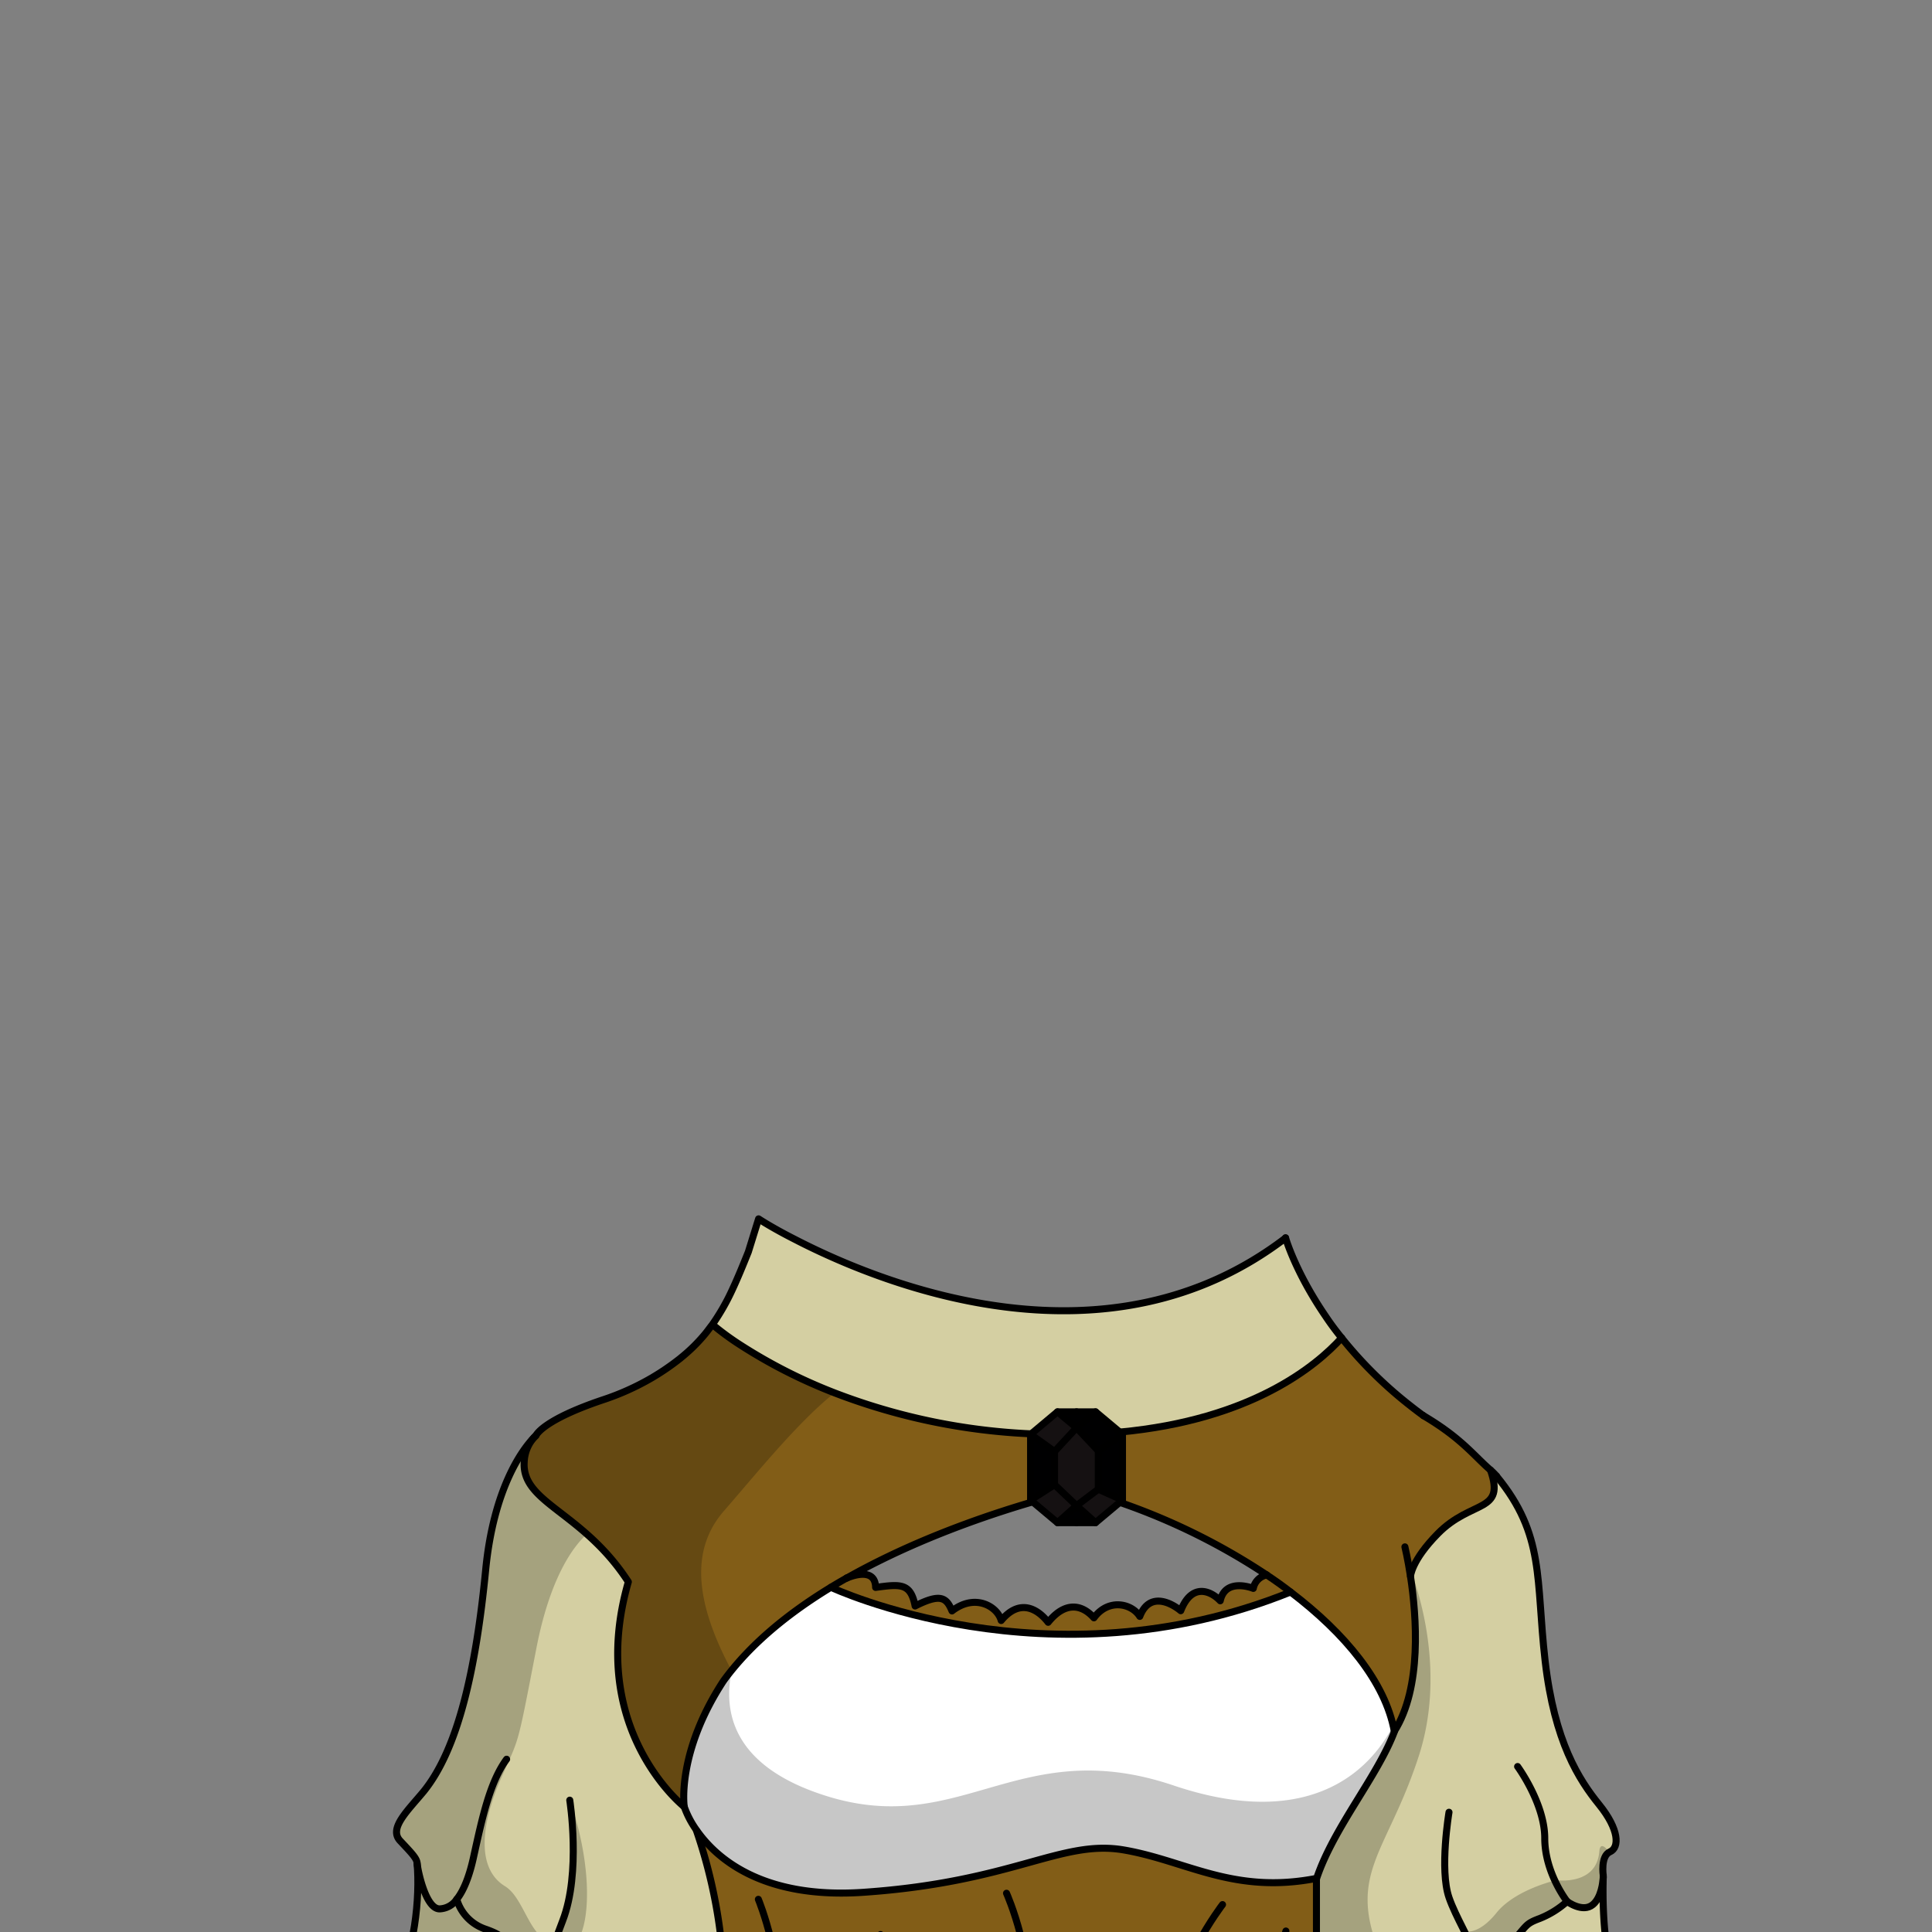 <svg xmlns="http://www.w3.org/2000/svg" xmlns:xlink="http://www.w3.org/1999/xlink" viewBox="0 0 432 432">
  <rect x="0" y="0" width="432" height="432" fill="#808080" stroke="none"/>
  <defs>
    <style>.GUNDAN_MONKEY_OUTFIT_MONKEY_OUTFIT_22_cls-1,.GUNDAN_MONKEY_OUTFIT_MONKEY_OUTFIT_22_cls-8{fill:none;}.GUNDAN_MONKEY_OUTFIT_MONKEY_OUTFIT_22_cls-2{isolation:isolate;}.GUNDAN_MONKEY_OUTFIT_MONKEY_OUTFIT_22_cls-3{clip-path:url(#GUNDAN_MONKEY_OUTFIT_MONKEY_OUTFIT_22_clip-path);}.GUNDAN_MONKEY_OUTFIT_MONKEY_OUTFIT_22_cls-4{fill:#d4cfa2;}.GUNDAN_MONKEY_OUTFIT_MONKEY_OUTFIT_22_cls-5{fill:#825d17;}.GUNDAN_MONKEY_OUTFIT_MONKEY_OUTFIT_22_cls-6{opacity:0.22;mix-blend-mode:multiply;}.GUNDAN_MONKEY_OUTFIT_MONKEY_OUTFIT_22_cls-7{fill:#fff;}.GUNDAN_MONKEY_OUTFIT_MONKEY_OUTFIT_22_cls-8{stroke:#000;stroke-linecap:round;stroke-linejoin:round;stroke-width:1.57px;}.GUNDAN_MONKEY_OUTFIT_MONKEY_OUTFIT_22_cls-9{fill:#000001;}.GUNDAN_MONKEY_OUTFIT_MONKEY_OUTFIT_22_cls-10{fill:#151112;}</style>
    <clipPath id="clip-path">
      <path class="GUNDAN_MONKEY_OUTFIT_MONKEY_OUTFIT_22_cls-1" d="M303.07,216.51a.8.8,0,0,1,.07.36.91.91,0,0,1-.65.82l-1.28.44c.07.9.15,1.73.26,2.51a65.28,65.28,0,0,1,9.95,6.19c.38.29,1.15.9,2,1.64.33.29.68.6,1,.91a.91.91,0,0,1,.11,1.15.89.89,0,0,1-.74.39h0a1,1,0,0,1-.35-.07,41.57,41.57,0,0,0-3.92-1.52l-.11,0c-.51-.17-1-.34-1.51-.48l-.44-.13-.52-.15a57.15,57.15,0,0,0-5.92-1.33l0,.14a146.6,146.6,0,0,0,15.83,6.06A102.31,102.31,0,0,0,329,236.46a66,66,0,0,0,11.45,1.17.89.89,0,0,1,.35,1.71,20.21,20.21,0,0,1-2.13.79A47.53,47.53,0,0,1,328.42,242l0,.14.26.1q.48.17,1,.39l.89.37.12,0,1,.42c.21.09.44.2.65.31s.71.33,1.08.53c1,.5,1.91,1,2.83,1.59l.13.08a4.53,4.53,0,0,1,.4.26l.71.46.6.41c.76.52,1.58,1.16,2.44,1.88l.15.12a3.76,3.76,0,0,1,.32.28c.34.29.72.64,1.09,1l.43.42c.11.1.21.21.31.32a3.5,3.5,0,0,1,.37.39c.17.17.35.36.52.56s.28.3.44.49c.73.86,1.39,1.73,2,2.64.16.22.32.46.47.71l.08.12.28.47a31.6,31.6,0,0,1,1.53,2.88c.09.23.18.43.3.68s.31.78.49,1.24l0,.11c.09.24.18.49.27.76,0,0,0,.08,0,.14s.14.84.26,2.06c1.19,1.64,2.28,3.3,3.24,4.94,9.54,16.31,11.44,39.67,4.73,58.13a55,55,0,0,1-17.93,25c-1.11.85-2.28,1.66-3.57,2.47a37.52,37.52,0,0,1-14.55,5.38q-.76.11-1.56.18h-.1l-.41,0c-.74.06-1.5.09-2.27.09h-.59c-.51,0-1,0-1.57-.05s-1.37-.09-2.15-.18a36.5,36.5,0,0,1-4.27-.79l-.13,0-.35-.1a40,40,0,0,1-12.72-5.89,51.47,51.47,0,0,1-16.93-20.07.89.89,0,0,1,.41-1.19.9.9,0,0,1,1.2.41A49.64,49.64,0,0,0,296.65,352a39.14,39.14,0,0,0,12.46,3c.67,0,1.37.08,2.08.08.4,0,.8,0,1.19,0l.63,0c8.33-.49,16.63-4.53,23.36-11.38a47.91,47.91,0,0,0,8.93-12.74,31.09,31.09,0,0,0,.55-11.57c-.07-.54-.16-1.08-.25-1.6a50.87,50.87,0,0,0-5.57-15.1,77.07,77.07,0,0,0-9.13-13.39l-.13.07c.5,1.57.91,3,1.24,4.45.25,1.06.47,2.18.68,3.34a51.32,51.32,0,0,1,.36,16.08v.16c-.14,1-.35,2.16-.63,3.42l-.06.27c-.07.29-.14.56-.21.83a1.05,1.05,0,0,1-.71.68s0,.08,0,.11v-.07l-.06-.06h-.07a.64.64,0,0,1-.24,0,.85.85,0,0,1-.54-.42.93.93,0,0,1-.06-.74c0-.18.09-.36.12-.55a29.65,29.65,0,0,0-2.19-7.72,44.57,44.57,0,0,0-5.79-9.54c-.85-1.11-1.71-2.15-2.53-3.1l-.45-.52a65.33,65.33,0,0,0-10.8-9.73,57,57,0,0,0-6.14-3.82l-.09.11a40.21,40.21,0,0,1,4.29,5.46c.31.47.6.94.88,1.43.05.07.2.37.2.37.13.23.26.47.39.74a20.07,20.07,0,0,1,.86,2,28,28,0,0,1,1.5,5.08,4.64,4.64,0,0,1,.11.65,12.65,12.65,0,0,1,.16,1.88c0,5.4-3.67,9.4-9.78,15.35a.89.89,0,0,1-1.25,0,.9.9,0,0,1,0-1.25,26.8,26.8,0,0,0,5.92-8.79,14.43,14.43,0,0,0,.26-9.92A18,18,0,0,0,305,293a20.63,20.63,0,0,0-1.35-2.2l-.06-.09c-.28-.39-.59-.81-.92-1.22a4.19,4.19,0,0,0-.26-.33,38.31,38.31,0,0,0-6.88-6.31,60.12,60.12,0,0,0-6.66-4.2l-.17-.09c-.85-.47-1.78-.95-3.12-1.62a48,48,0,0,1-7.57-1l-.14,0,.06.13c4.13,10.13,5.22,19.61,3.22,28.22a35.6,35.6,0,0,1-1,3.51,33.59,33.59,0,0,1-1.56,3.75.9.9,0,0,1-.81.5,1,1,0,0,1-.37-.08.89.89,0,0,1-.45-1.16,27.46,27.46,0,0,0,1.71-6.08c2.47-15.42-8-30.58-9.27-32.28l-.69-.5-.5-.43a2.76,2.76,0,0,1-.27-.23l-.18-.16c-.23-.23-.46-.46-.66-.68s-.47-.54-.68-.81a10.14,10.14,0,0,1-.83-1.27l-.05-.07-.06.06c-.84.68-1.6,1.25-2.37,1.77a32.27,32.27,0,0,1-4.89,2.82,22.79,22.79,0,0,1-9.63,2.3c-1.12,0-2.13,0-3-.06-1.71-.06-3.31-.18-4.76-.34a63.9,63.9,0,0,1-6.91-1.08A57.83,57.83,0,0,1,227.8,272c-1.65-.57-3.21-1.21-4.73-1.88a16.8,16.8,0,0,1-3.19,2.31c-1.5,1.66-14.59,16.65-11.49,32.24a24.17,24.17,0,0,0,2.11,6,.91.91,0,0,1-.36,1.19.86.86,0,0,1-.44.12.91.91,0,0,1-.77-.44,30,30,0,0,1-3.23-7.34c-2.47-8.58-1.12-18.09,4-28.26l.06-.13-.14,0a71.42,71.42,0,0,1-9.79,1.08,93.26,93.26,0,0,0-11.14,5.21c-.44.24-.87.48-1.29.73-5.55,3.26-9.51,6.68-11.79,10.17-4.42,6.77-2.28,13.86,6.35,21.07a.9.9,0,0,1,.12,1.24.94.94,0,0,1-.7.34.87.87,0,0,1-.55-.2c-11.48-9-14.79-12.78-10-23.08a21,21,0,0,1,1.82-3.08,40,40,0,0,1,6.59-7l-.08-.12a77,77,0,0,0-25.43,17.47,43.65,43.65,0,0,0-7.19,9.55,24.86,24.86,0,0,0-2.75,7.82l0,.08h0l-.09,0-.05.15a.78.78,0,0,1-.13.18.5.5,0,0,1-.07.08.85.85,0,0,1-.17.12l-.1.05-.16,0a.31.31,0,0,1-.15,0h-.07l-.12,0a1.09,1.09,0,0,1-.31-.13,1,1,0,0,1-.24-.23.92.92,0,0,1-.15-.3l-.06-.21a41.34,41.34,0,0,1-.35-19.73,47,47,0,0,1,2.59-8.32l-.12-.08a77.62,77.62,0,0,0-12,14,45.25,45.25,0,0,0-6.92,15.07c-.11.52-.22,1.05-.31,1.64a24.82,24.82,0,0,0,.68,11.42,49.09,49.09,0,0,0,12,13.42l0-.06,0,.14a50.32,50.32,0,0,0,29.08,10.72c.49,0,1,0,1.46,0a57.51,57.51,0,0,0,18.3-3.15,54.23,54.23,0,0,0,20.28-19.36.9.9,0,0,1,.77-.43.93.93,0,0,1,.46.12.88.88,0,0,1,.4.56.83.83,0,0,1-.1.67,56,56,0,0,1-21,20,57.78,57.78,0,0,1-9.55,4.19l-1.19.39-.33.1-.13,0c-1.57.48-3.18.88-4.78,1.21l-.7.13-.25.05-1,.17-.21,0c-.41.07-.85.15-1.28.2s-1.06.14-1.61.2l-1.41.13-.14,0h-.11c-1.16.09-2.31.14-3.42.15h-.54l-1.63,0-1,0-.47,0-1.77-.15c-.6-.05-1.19-.12-1.79-.2l-.15,0c-.52-.08-1.06-.15-1.6-.25l-1.09-.19-.2,0-.68-.14c-.52-.1-1.05-.22-1.56-.35l-.12,0a10.56,10.56,0,0,0-1.32-.26l.09-1.06h-.15v.06l-.22.86c-.55-.16-1.1-.32-1.65-.5s-1-.31-1.5-.49l-.28-.1-.43-.15-.36-.13-.66-.24-1.62-.65c-.46-.19-.93-.39-1.4-.61s-1.1-.49-1.65-.76l-.37-.18c-.57-.29-1.16-.59-1.74-.91l-.32-.18c-.3-.16-.61-.32-.9-.5-1-.6-2-1.17-2.86-1.75s-1.48-1-2.21-1.51c-.95-.67-1.91-1.41-2.93-2.25l-.79-.65-1.06-.94c-.55-.48-1.05-.94-1.53-1.41s-.77-.75-1.15-1.13l-.55-.57-.28-.3L120,342c-.17-.18-.34-.36-.49-.55l-.07-.07-.08-.12h0l-.07-.1c-.53-.59-1-1.18-1.5-1.79-.33-.39-.65-.8-1-1.22l-.11,0V338l-.09-.12c-.1-.13-.18-.25-.26-.37s-.42-.54-.63-.85l-.42-.59c-.36-.53-.73-1.08-1.07-1.62s-.64-1-1-1.54l-.18-.32c-.21-.36-.42-.71-.61-1.08-.08-.12-.38-.67-.38-.67a.53.53,0,0,1-.06-.13l-.33-.61-.16-.31-.21-.41-.06-.13c-.3-.59-.59-1.19-.86-1.8a58.17,58.17,0,0,1-4.92-26.72c0-1.19.16-2.47.31-3.9.2-1.68.42-3.17.69-4.55a57.78,57.78,0,0,1,9.82-23.09c.33-.45.66-.89,1-1.33s.55-.7.84-1.05.81-1,1.23-1.47l.94-1.09c.15-1.15.3-2,.31-2a.58.58,0,0,1,.06-.17c.2-.48.42-.95.65-1.42s.34-.68.55-1l0-.09a27.1,27.1,0,0,1,2-3c.17-.24.36-.48.55-.72.42-.54.9-1.1,1.52-1.77l.23-.24c.39-.41.81-.83,1.24-1.23.2-.2.43-.41.66-.61s.37-.32.58-.5c.45-.4.94-.78,1.43-1.16l.09-.07c.18-.14.37-.29.56-.42a47.75,47.75,0,0,1,10-5.54l1.34-.53.1,0,.57-.21.18-.07,1.15-.41.65-.21a6.48,6.48,0,0,1,.62-.2c.4-.14.81-.27,1.22-.39l.24-.07V242l-2-.15h-.16a65.83,65.83,0,0,1-10.46-1.64l-.15,0c-.87-.23-1.72-.49-2.5-.77a.89.89,0,0,1,.29-1.73,102.5,102.5,0,0,0,14.3-1.17c4.79-.71,9.89-1.75,15.15-3.07,6.34-1.6,13.15-3.69,19.69-6.06l0-.14c-1.43.18-3,.44-4.87.8a77.64,77.64,0,0,0-9.57,2.43l-.3.09h0l-1,.34a.87.87,0,0,1-.32.06.89.89,0,0,1-.52-1.6c1-.75,2-1.47,3-2.13a92.83,92.83,0,0,1,16.91-8.12l.22-.09-5.47-1.28a.88.88,0,0,1-.69-.84.89.89,0,0,1,.63-.88,34.73,34.73,0,0,1,9.14-1.07h1.09L139.5,117-6.93,133V442.5H445V120.86Z" />
    </clipPath>
  </defs>
  <g class="GUNDAN_MONKEY_OUTFIT_MONKEY_OUTFIT_22_cls-2">
    <g id="Outfit">
      <g class="GUNDAN_MONKEY_OUTFIT_MONKEY_OUTFIT_22_cls-3">
        <path class="GUNDAN_MONKEY_OUTFIT_MONKEY_OUTFIT_22_cls-4" d="M315.15,314.17v21.59H152.21V303.54c1.71-1.62,3.3-3.36,5.5-5.4.54-.66,1-1.32,1.54-2a49.49,49.49,0,0,0,4.44-7.74h0c1.23-2.62,2.38-5.44,3.63-8.54l2.29-7.39s3,2,8.31,4.68c0-.11,0-.21,0-.32.22.23.45.46.68.68,19.94,10.12,69.18,29.53,108.83-.76,0,0,2.14,7.64,9,17.61h0q1.6,2.32,3.55,4.79A92.88,92.88,0,0,0,315.15,314.17Z" />
        <path class="GUNDAN_MONKEY_OUTFIT_MONKEY_OUTFIT_22_cls-4" d="M363.83,454.24H294.36V444.18s4.91.23,6.91-1.17,2.5-.5,8.58,1.64c3.74,1.32,4.83-.33,6.09-2a5.68,5.68,0,0,1,3.24-2.56c4.17-1,8.33,3.09,10.42.48.6-.76.56-1.91.17-3.32.21.09,3.94,1.69,7.91-2.55s3.24-4.43,6.66-5.7a20.52,20.52,0,0,0,6.08-3.79s3.47,2.6,5.75.69c1.89-1.57,2.25-5,2.32-6.12-.08,2.39-.36,15.62,2.51,21.68A29.4,29.4,0,0,1,363.83,454.24Z" />
        <path class="GUNDAN_MONKEY_OUTFIT_MONKEY_OUTFIT_22_cls-5" d="M230.22,454.24H161.4a64.06,64.06,0,0,0,.55-11.19,115.14,115.14,0,0,0-6.18-33.71c4.35,6.18,14.68,15.36,37.29,13.79,33.65-2.32,44.15-11.86,58.15-9.47s24.49,10,43.15,6.35v34.23H230.22Z" />
        <path class="GUNDAN_MONKEY_OUTFIT_MONKEY_OUTFIT_22_cls-4" d="M161.4,454.24H84.77S83.44,452,88.1,444.5s5.83-20.37,5.16-27.82c.09,1.17,1.84,10.14,5,10.14a4.86,4.86,0,0,0,3.85-2.13,10,10,0,0,0,6.37,6.65l.37.14c4.83,1.74,3.79,2.87,6.47,5.73a12,12,0,0,0,7.12,3.25c-.06,1.75.81,2.28,2.68,2.05,4-.47,5.19-3.26,10.63-.89s6.31,3.57,10.8,1.37,15.38.06,15.38.06A64.06,64.06,0,0,1,161.4,454.24Z" />
        <path class="GUNDAN_MONKEY_OUTFIT_MONKEY_OUTFIT_22_cls-6" d="M114.84,454.24H84.77S83.44,452,88.1,444.5s5.83-20.37,5.16-27.82c.09,1.17,1.84,10.14,5,10.14a4.86,4.86,0,0,0,3.85-2.13,10,10,0,0,0,6.37,6.65l.37.14a44.47,44.47,0,0,1-2.9,11.93C103.09,449.89,102,453,114.84,454.24Z" />
        <path class="GUNDAN_MONKEY_OUTFIT_MONKEY_OUTFIT_22_cls-4" d="M360,414.07l-.14.07c-2,1.07-1.36,5.23-1.36,5.23s0,.14,0,.38c-.07,1.13-.43,4.55-2.32,6.12-2.28,1.91-5.75-.69-5.75-.69a20.52,20.52,0,0,1-6.08,3.79c-3.42,1.27-2.58,1.34-6.66,5.7s-7.7,2.64-7.91,2.55c.39,1.41.43,2.56-.17,3.32-1.85,2.31-5.32-.65-9-.65a5.9,5.9,0,0,0-1.44.17c-4.16,1-3.25,6.74-9.33,4.59s-6.58-3-8.58-1.64-6.91,1.17-6.91,1.17V420c3.83-11.41,13.65-22.85,17.41-32.88,6.21-9.76,5-25.71,3.62-34.64a4.16,4.16,0,0,1,.19-.93c.43-1.42,1.76-4.42,5.94-8.65,7.58-7.69,15.15-4.52,11.75-14.21a12.65,12.65,0,0,1,1.37,1.37c10.86,13.16,8.78,23.14,10.86,41.29s7.58,26.62,12.09,32.17S362.16,413.12,360,414.07Z" />
        <path class="GUNDAN_MONKEY_OUTFIT_MONKEY_OUTFIT_22_cls-6" d="M358.5,419.37s0,.14,0,.38c-.07,1.13-.43,4.55-2.32,6.12-2.28,1.91-5.75-.69-5.75-.69a20.52,20.52,0,0,1-6.08,3.79c-3.42,1.27-2.58,1.34-6.66,5.7s-7.7,2.64-7.91,2.55c.39,1.41.43,2.56-.17,3.32-1.85,2.31-5.32-.65-9-.65a5.9,5.9,0,0,0-1.44.17c-4.16,1-3.25,6.74-9.33,4.59s-6.58-3-8.58-1.64-6.91,1.17-6.91,1.17V420c3.83-11.41,13.65-22.85,17.41-32.88,6.21-9.76,5-25.71,3.62-34.64a4.16,4.16,0,0,1,.19-.93c1.94,5.18,7.57,22.93,1.68,41.09-7,21.58-16,26.12-8.8,43.85,3.18,4.23,7.68-5,12.06-1a4.42,4.42,0,0,0,1.59,1c3.39,1.13,5.32-4.67,5.32-4.67s3,1.11,7.21-4.12S348,420.41,348,420.41s9,1.3,9.61-6.42c.15-1.78,1-1.44,2.24.15C357.87,415.21,358.5,419.37,358.5,419.37Z" />
        <path class="GUNDAN_MONKEY_OUTFIT_MONKEY_OUTFIT_22_cls-7" d="M311.77,387.13c-3.76,10-13.58,21.47-17.41,32.88-18.66,3.65-29.16-4-43.15-6.35s-24.5,7.15-58.15,9.47c-22.61,1.57-32.94-7.61-37.29-13.79A21,21,0,0,1,153,404s-1.75-12,8.87-28.18c.56-.77,1.14-1.54,1.75-2.3,5.81-7.25,13.7-13.43,22.22-18.61,0,0,48.62,22.92,102.79,1.06,11.71,8.87,20.44,19.21,22.89,29.74C311.59,386.18,311.69,386.66,311.77,387.13Z" />
        <path class="GUNDAN_MONKEY_OUTFIT_MONKEY_OUTFIT_22_cls-6" d="M311.77,387.13c-3.76,10-13.58,21.47-17.41,32.88-18.66,3.65-29.16-4-43.15-6.35s-24.5,7.15-58.15,9.47c-22.61,1.57-32.94-7.61-37.29-13.79A21,21,0,0,1,153,404s-1.75-12,8.87-28.18c.56-.77,1.14-1.54,1.75-2.3-1.89,8.92.1,20.2,17.82,26.91,32.66,12.36,45.1-13.31,81-1.19,29.61,10,43.65-2.64,49.12-13.53C311.59,386.18,311.69,386.66,311.77,387.13Z" />
        <path class="GUNDAN_MONKEY_OUTFIT_MONKEY_OUTFIT_22_cls-5" d="M283.24,352.16Q286,354,288.58,356c-54.17,21.86-102.79-1.06-102.79-1.06,1.17-.72,2.35-1.41,3.55-2.08l.06,0c.76-.33,6.33-2.58,6.41,2.1,5.58-.76,7.83-1,8.83,4.15,5.67-2.85,7-1.91,8.25,1.11,5.16-4,10.16-1,11,2.14,4.16-5,8.17-2.61,10.5.4,3.5-4.36,7.23-4.36,10.24-1,3.26-4.44,8.48-3.19,10.25-.32,2.17-5.63,7.08-3,9.16-1.27,2.51-6.41,6.83-4.36,8.83-2.22,1.17-5.3,7.39-2.77,7.39-2.77a3.79,3.79,0,0,1,3-3Z" />
        <path class="GUNDAN_MONKEY_OUTFIT_MONKEY_OUTFIT_22_cls-5" d="M321.52,342.91c-6,6-6.13,9.58-6.13,9.58,1.36,8.94,2.59,24.88-3.62,34.64-1.88-12.48-15.23-26.27-28.53-35a132.43,132.43,0,0,0-20.86-11.47,135.26,135.26,0,0,0-12.62-4.93,73.85,73.85,0,0,0-9.22-2.48c-2.66.48-6.14,1.31-10.18,2.48-20.05,5.8-53.87,20-69.37,41.37-5.52,7.61-8.71,16.15-8.13,25.56v.18c0,.18,0,.34,0,.48s0,.26,0,.35l0,.31h0c-.55-.44-21.86-17.77-12.49-50.28C130.34,338,116.71,336.13,117.21,327a15.43,15.43,0,0,1,1.67-4.86c.08-.14.16-.28.25-.41a6.66,6.66,0,0,1,.61-.61l.07-.07,0,0h0c.08-.2,1.66-3.53,14.92-8a57.45,57.45,0,0,0,11-4.94,55.1,55.1,0,0,0,6.25-4.27h0a2.11,2.11,0,0,0,.23-.19,37.71,37.71,0,0,0,5.5-5.42c.54-.66,1-1.32,1.54-2l.39.28,0,0a61.18,61.18,0,0,0,5.77,4.21,115.47,115.47,0,0,0,20.29,10.43l.9.36a139.09,139.09,0,0,0,44,9.17l5.87-4.92H245l5.4,4.53c29.55-2.75,44-14.88,49.62-21.08a92.88,92.88,0,0,0,15.15,15c1,.8,2,1.59,3.12,2.37,8.56,5.07,11.22,8.89,15,12.16C336.67,338.39,329.1,335.23,321.52,342.91Z" />
        <path class="GUNDAN_MONKEY_OUTFIT_MONKEY_OUTFIT_22_cls-6" d="M178.62,277.5l-.7-.36c0-.11,0-.21,0-.32C178.16,277.05,178.39,277.28,178.62,277.5Z" />
        <path class="GUNDAN_MONKEY_OUTFIT_MONKEY_OUTFIT_22_cls-6" d="M186.62,311.44c-7.65,6.07-16.55,16.9-22.94,24.32l-1.73,2c-7.79,8.86-6.38,20.77,1.63,35.78-.62.76-1.2,1.53-1.76,2.31-.29.43-.56.86-.83,1.29-7.74,12.38-8.25,22.13-8.13,25.56v.18c0,.18,0,.34,0,.48s0,.26,0,.35,0,.26,0,.3c-.55-.44-21.86-17.77-12.49-50.28C130.34,338,116.71,336.13,117.21,327a8.9,8.9,0,0,1,1.67-4.86,9.28,9.28,0,0,1,.86-1l.07-.07,0,0h0c4.07-4,12.64-6.45,20.33-9.81,6.1-2.67,9.13-4.91,11.8-7.43h0l.23-.21c1.71-1.62,3.3-3.36,5.5-5.4.6-.55,1.23-1.12,1.93-1.72l0,0c4.4,2.87,16.63,10.76,26.06,14.64Z" />
        <path class="GUNDAN_MONKEY_OUTFIT_MONKEY_OUTFIT_22_cls-4" d="M162,443.05s-10.88-2.26-15.38-.06-5.37,1-10.8-1.37-6.68.42-10.63.89c-1.87.23-2.74-.3-2.68-2.05a12,12,0,0,1-7.12-3.25c-2.75-2.94-1.58-4-6.84-5.87a10,10,0,0,1-6.37-6.65,4.86,4.86,0,0,1-3.85,2.13c-3.18,0-4.93-9-5-10.14s-1.17-2.27-3.79-5.07,1.62-6.65,5.29-11.09c7.67-9.51,11.66-27.26,13.83-49.52,2-20.56,9.9-28.73,11.1-29.85a8.72,8.72,0,0,0-2.48,5.83c-.35,6.49,6.39,9.33,14,16a51.62,51.62,0,0,1,9.29,10.72C131,386.65,153,404,153,404a21,21,0,0,0,2.82,5.33,117.44,117.44,0,0,1,6,30.27C161.87,440.82,161.92,442,162,443.05Z" />
        <path class="GUNDAN_MONKEY_OUTFIT_MONKEY_OUTFIT_22_cls-6" d="M162,443.05s-10.88-2.26-15.38-.06-5.37,1-10.8-1.37-6.68.42-10.63.89c-1.87.23-2.74-.3-2.68-2.05a12,12,0,0,1-7.12-3.25c-2.75-2.94-1.58-4-6.84-5.87a10,10,0,0,1-6.37-6.65,4.86,4.86,0,0,1-3.85,2.13c-3.18,0-4.93-9-5-10.14s-1.17-2.27-3.79-5.07,1.62-6.65,5.29-11.09c7.67-9.51,11.66-27.26,13.83-49.52,2-20.56,9.9-28.73,11.1-29.85a8.72,8.72,0,0,0-2.48,5.83c-.35,6.49,6.39,9.33,14,16-3,2.68-8.23,9.55-11.33,25.51-4.41,22.73-3.68,19.57-7.87,29.06s-5.95,20,.8,24.19c4.49,2.69,5.48,12.17,11.2,12.74,4.79-10.53,4.57-25.24,3.51-31.47,4.45,13.18,4.45,24.9,2.11,29.9s5.83,2.13,8.59,3,4.41,4.12,8.49,2.41c2.79-1.16,10.53.25,15.14,1.26C161.87,440.82,161.92,442,162,443.05Z" />
        <path class="GUNDAN_MONKEY_OUTFIT_MONKEY_OUTFIT_22_cls-8" d="M334.64,330.07a12.65,12.65,0,0,0-1.37-1.37c-3.78-3.27-6.44-7.09-15-12.16" />
        <path class="GUNDAN_MONKEY_OUTFIT_MONKEY_OUTFIT_22_cls-8" d="M189.34,352.84c-1.2.67-2.38,1.36-3.55,2.08-9.4,5.72-18,12.66-24,20.91C151.2,392,153,404,153,404s-22-17.36-12.5-50.29C130.33,338,116.71,336.13,117.21,327a8.8,8.8,0,0,1,2.6-6" />
        <path class="GUNDAN_MONKEY_OUTFIT_MONKEY_OUTFIT_22_cls-8" d="M283.24,352.16a144.49,144.49,0,0,0-35.83-17.22l-6.87-1.66s-27.2,6-51.14,19.54" />
        <path class="GUNDAN_MONKEY_OUTFIT_MONKEY_OUTFIT_22_cls-8" d="M314.14,345.88s.63,2.6,1.25,6.61c1.36,8.93,2.59,24.88-3.62,34.64-2-11-11-21.88-23.19-31.15q-2.58-2-5.34-3.82" />
        <path class="GUNDAN_MONKEY_OUTFIT_MONKEY_OUTFIT_22_cls-8" d="M185.79,354.92s48.62,22.92,102.79,1.06" />
        <path class="GUNDAN_MONKEY_OUTFIT_MONKEY_OUTFIT_22_cls-8" d="M153,404a21,21,0,0,0,2.82,5.33c4.35,6.18,14.68,15.36,37.29,13.79,33.65-2.32,44.15-11.86,58.15-9.47s24.49,10,43.15,6.35c3.83-11.41,13.65-22.85,17.41-32.88" />
        <path class="GUNDAN_MONKEY_OUTFIT_MONKEY_OUTFIT_22_cls-8" d="M294.36,420v34.23h-133a64.06,64.06,0,0,0,.55-11.19,115.14,115.14,0,0,0-6.18-33.71h0" />
        <path class="GUNDAN_MONKEY_OUTFIT_MONKEY_OUTFIT_22_cls-8" d="M161.4,454.24H84.77S83.44,452,88.1,444.5s5.83-20.37,5.16-27.82" />
        <path class="GUNDAN_MONKEY_OUTFIT_MONKEY_OUTFIT_22_cls-8" d="M113.28,393.37c-3.75,5.11-5.44,13.07-7.31,21.51-1,4.75-2.35,7.94-3.84,9.81a4.85,4.85,0,0,1-3.85,2.14c-3.18,0-4.93-9-5-10.15s-1.18-2.27-3.8-5.06,1.62-6.66,5.29-11.1c7.67-9.51,11.66-27.26,13.83-49.52,1.8-18.48,8.37-26.95,10.54-29.29a6.66,6.66,0,0,1,.61-.61l.07-.07,0,0h0c.08-.2,1.66-3.53,14.92-8a57.45,57.45,0,0,0,11-4.94,55.1,55.1,0,0,0,6.25-4.27h0a2.11,2.11,0,0,0,.23-.19,37.71,37.71,0,0,0,5.5-5.42c.54-.66,1-1.32,1.54-2a49.49,49.49,0,0,0,4.44-7.74h0c1.23-2.62,2.38-5.44,3.63-8.54l2.29-7.39s3,2,8.31,4.68l.7.36c19.94,10.12,69.18,29.53,108.83-.76" />
        <path class="GUNDAN_MONKEY_OUTFIT_MONKEY_OUTFIT_22_cls-8" d="M127.4,402.52s2.56,16.22-1.57,26.92c-2.17,5.62-3.33,9.07-3.37,11-.06,1.75.81,2.28,2.68,2.05,4-.47,5.19-3.26,10.63-.89s6.31,3.57,10.8,1.37,15.38.06,15.38.06" />
        <path class="GUNDAN_MONKEY_OUTFIT_MONKEY_OUTFIT_22_cls-8" d="M102.13,424.69a10,10,0,0,0,6.37,6.65c5.26,1.82,4.09,2.93,6.84,5.87a12,12,0,0,0,7.12,3.25" />
        <path class="GUNDAN_MONKEY_OUTFIT_MONKEY_OUTFIT_22_cls-8" d="M169.57,424.69s6.16,14.82,4.5,29.55" />
        <path class="GUNDAN_MONKEY_OUTFIT_MONKEY_OUTFIT_22_cls-8" d="M196.89,432.57s4.67,8.36,2.83,21.67" />
        <path class="GUNDAN_MONKEY_OUTFIT_MONKEY_OUTFIT_22_cls-8" d="M225.06,423.33s6.65,14.75,5.16,30.91" />
        <path class="GUNDAN_MONKEY_OUTFIT_MONKEY_OUTFIT_22_cls-8" d="M273.36,425.87S262,440.61,261.7,454.24" />
        <path class="GUNDAN_MONKEY_OUTFIT_MONKEY_OUTFIT_22_cls-8" d="M287.53,431.78s-4,13.58-4.33,22.46" />
        <path class="GUNDAN_MONKEY_OUTFIT_MONKEY_OUTFIT_22_cls-8" d="M294.36,454.24h69.47A29.4,29.4,0,0,0,361,441.43c-2.87-6.06-2.59-19.29-2.51-21.68" />
        <path class="GUNDAN_MONKEY_OUTFIT_MONKEY_OUTFIT_22_cls-8" d="M324,405.22s-2.16,12.81,0,19.07c1.54,4.45,4.76,9.45,5.75,12.92" />
        <path class="GUNDAN_MONKEY_OUTFIT_MONKEY_OUTFIT_22_cls-8" d="M329.76,437.21h0c.21.09,3.94,1.69,7.91-2.55s3.24-4.43,6.66-5.7a20.52,20.52,0,0,0,6.08-3.79s-5-6.36-5-14.13S339.34,395,339.34,395" />
        <path class="GUNDAN_MONKEY_OUTFIT_MONKEY_OUTFIT_22_cls-8" d="M350.42,425.18s3.47,2.6,5.75.69c1.89-1.57,2.25-5,2.32-6.12,0-.24,0-.38,0-.38s-.66-4.35,1.5-5.3,2.08-5-2.41-10.54-10-14-12.09-32.17,0-28.13-10.86-41.29" />
        <path class="GUNDAN_MONKEY_OUTFIT_MONKEY_OUTFIT_22_cls-8" d="M315.39,352.49s.16-3.53,6.13-9.58c7.58-7.69,15.15-4.52,11.75-14.21" />
        <path class="GUNDAN_MONKEY_OUTFIT_MONKEY_OUTFIT_22_cls-8" d="M189.32,352.85h0l.06,0c.76-.33,6.33-2.58,6.41,2.1,5.58-.76,7.83-1,8.83,4.15,5.67-2.85,7-1.91,8.25,1.11,5.16-4,10.16-1,11,2.14,4.16-5,8.17-2.61,10.5.4,3.5-4.36,7.23-4.36,10.24-1,3.26-4.44,8.48-3.19,10.25-.32,2.17-5.63,7.08-3,9.16-1.27,2.51-6.41,6.83-4.36,8.83-2.22,1.17-5.3,7.39-2.77,7.39-2.77a3.79,3.79,0,0,1,3-3h0" />
        <polygon class="GUNDAN_MONKEY_OUTFIT_MONKEY_OUTFIT_22_cls-9" points="250.99 320.89 250.99 335.42 245.58 332.99 245.58 324.41 250.91 320.78 250.99 320.89" />
        <polygon class="GUNDAN_MONKEY_OUTFIT_MONKEY_OUTFIT_22_cls-9" points="250.99 320.73 250.91 320.78 245.58 324.41 240.72 319.25 244.97 315.69 250.99 320.73" />
        <polygon class="GUNDAN_MONKEY_OUTFIT_MONKEY_OUTFIT_22_cls-10" points="250.99 335.42 244.97 340.47 240.72 336.66 245.58 332.99 250.99 335.42" />
        <polygon class="GUNDAN_MONKEY_OUTFIT_MONKEY_OUTFIT_22_cls-10" points="245.58 324.41 245.58 332.99 240.72 336.66 235.8 331.98 235.8 324.56 240.72 319.25 245.58 324.41" />
        <polygon class="GUNDAN_MONKEY_OUTFIT_MONKEY_OUTFIT_22_cls-9" points="244.97 315.69 240.72 319.25 236.46 315.69 240.72 315.69 244.97 315.69" />
        <polygon class="GUNDAN_MONKEY_OUTFIT_MONKEY_OUTFIT_22_cls-9" points="244.97 340.47 240.72 340.47 236.46 340.47 240.72 336.66 244.97 340.47" />
        <polygon class="GUNDAN_MONKEY_OUTFIT_MONKEY_OUTFIT_22_cls-10" points="240.72 319.25 235.8 324.56 230.53 320.79 230.44 320.73 236.46 315.69 240.72 319.25" />
        <polygon class="GUNDAN_MONKEY_OUTFIT_MONKEY_OUTFIT_22_cls-10" points="240.72 336.66 236.46 340.47 230.44 335.42 235.8 331.98 240.72 336.66" />
        <polygon class="GUNDAN_MONKEY_OUTFIT_MONKEY_OUTFIT_22_cls-9" points="235.8 324.56 235.8 331.98 230.44 335.42 230.44 320.89 230.53 320.79 235.8 324.56" />
        <polyline class="GUNDAN_MONKEY_OUTFIT_MONKEY_OUTFIT_22_cls-8" points="240.72 340.47 236.46 340.47 230.44 335.42 230.44 320.89" />
        <polyline class="GUNDAN_MONKEY_OUTFIT_MONKEY_OUTFIT_22_cls-8" points="235.8 324.56 230.53 320.79 230.45 320.73 230.59 320.61 236.46 315.69 240.72 315.69" />
        <polyline class="GUNDAN_MONKEY_OUTFIT_MONKEY_OUTFIT_22_cls-8" points="240.72 340.47 244.97 340.47 250.99 335.42 250.99 320.89" />
        <polygon class="GUNDAN_MONKEY_OUTFIT_MONKEY_OUTFIT_22_cls-8" points="240.72 319.25 235.8 324.56 235.8 331.98 240.72 336.66 245.58 332.99 245.58 324.41 240.72 319.25" />
        <polyline class="GUNDAN_MONKEY_OUTFIT_MONKEY_OUTFIT_22_cls-8" points="244.97 315.69 240.72 319.25 236.46 315.69" />
        <line class="GUNDAN_MONKEY_OUTFIT_MONKEY_OUTFIT_22_cls-8" x1="235.8" y1="331.98" x2="230.45" y2="335.42" />
        <polyline class="GUNDAN_MONKEY_OUTFIT_MONKEY_OUTFIT_22_cls-8" points="236.46 340.47 240.72 336.66 244.97 340.47" />
        <line class="GUNDAN_MONKEY_OUTFIT_MONKEY_OUTFIT_22_cls-8" x1="250.99" y1="335.42" x2="245.58" y2="332.99" />
        <polyline class="GUNDAN_MONKEY_OUTFIT_MONKEY_OUTFIT_22_cls-8" points="245.58 324.41 250.91 320.78 250.99 320.73 250.38 320.22 244.98 315.69 244.64 315.69 240.72 315.69" />
        <path class="GUNDAN_MONKEY_OUTFIT_MONKEY_OUTFIT_22_cls-8" d="M318.27,316.54c-1.08-.78-2.11-1.57-3.12-2.37a92.88,92.88,0,0,1-15.15-15q-2-2.46-3.55-4.79h0c-6.85-10-9-17.61-9-17.61" />
        <path class="GUNDAN_MONKEY_OUTFIT_MONKEY_OUTFIT_22_cls-8" d="M300,299.14c-5.58,6.2-20.07,18.33-49.62,21.08" />
        <path class="GUNDAN_MONKEY_OUTFIT_MONKEY_OUTFIT_22_cls-8" d="M230.59,320.61a139.09,139.09,0,0,1-44-9.17,116.33,116.33,0,0,1-21.19-10.79,60.53,60.53,0,0,1-5.79-4.23" />
      </g>
    </g>
  </g>
</svg>